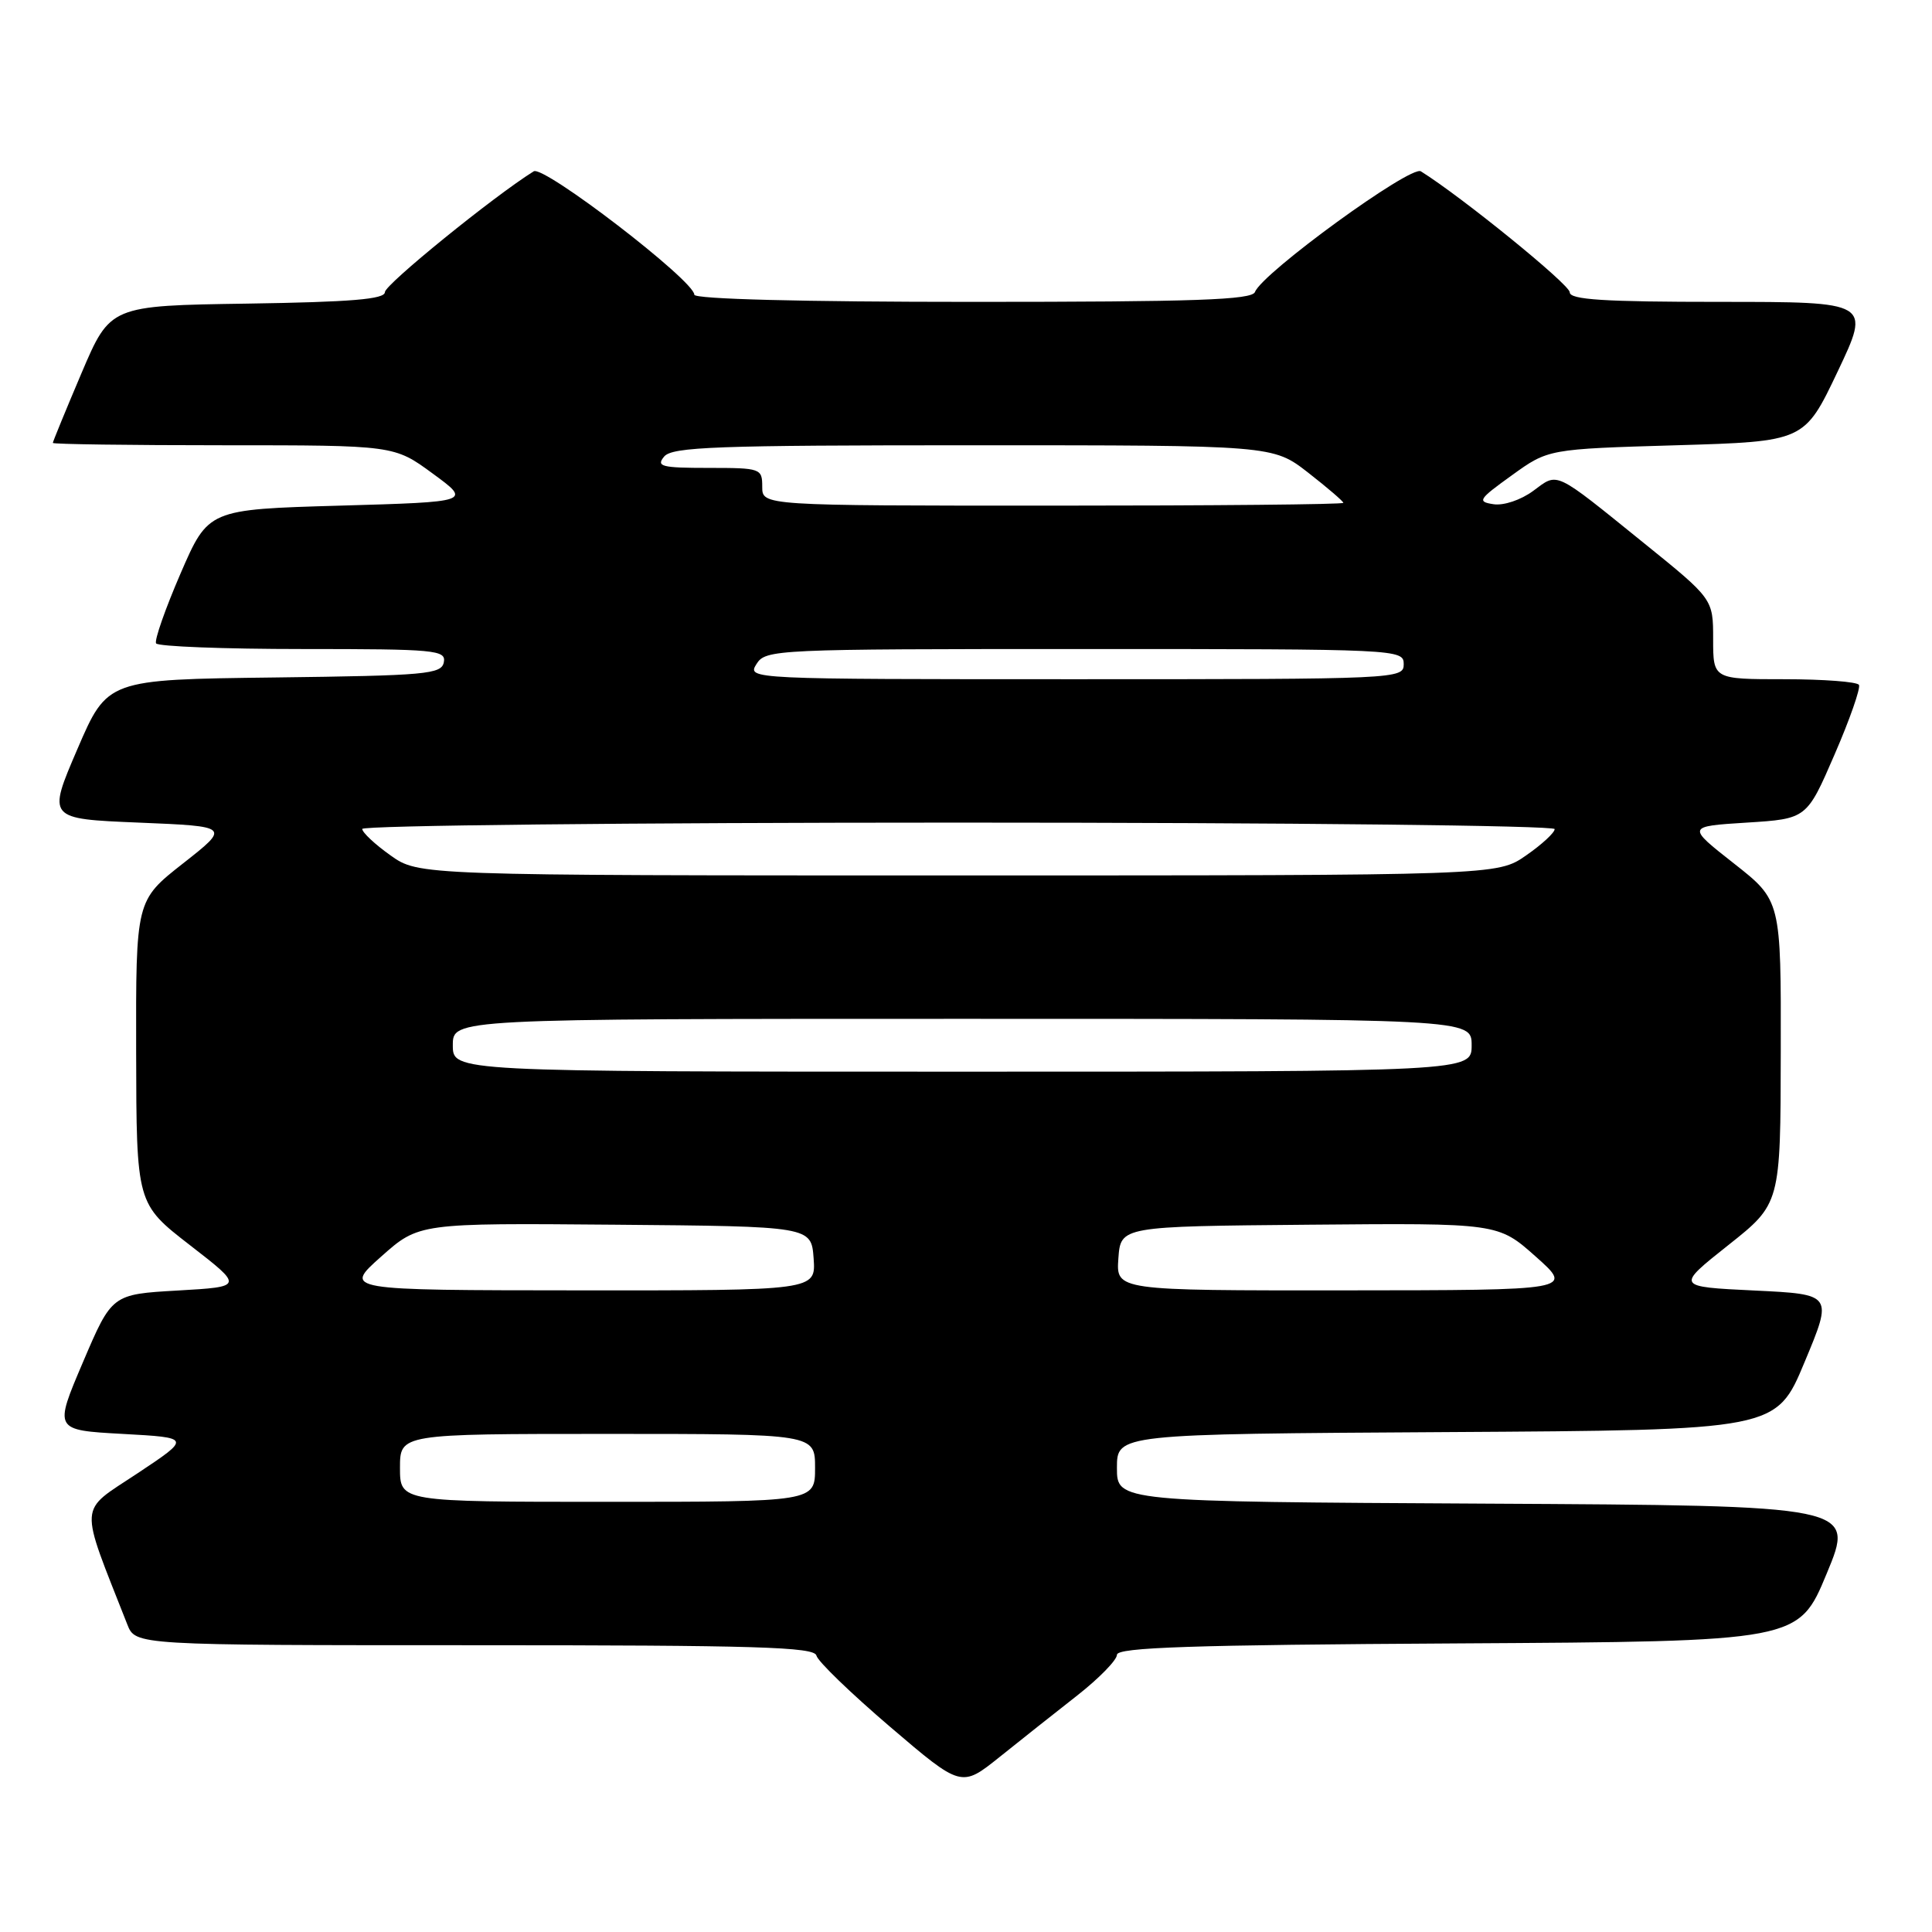 <?xml version="1.0" encoding="UTF-8" standalone="no"?>
<!DOCTYPE svg PUBLIC "-//W3C//DTD SVG 1.1//EN" "http://www.w3.org/Graphics/SVG/1.1/DTD/svg11.dtd" >
<svg xmlns="http://www.w3.org/2000/svg" xmlns:xlink="http://www.w3.org/1999/xlink" version="1.1" viewBox="0 0 256 256">
 <g >
 <path fill="currentColor"
d=" M 142.75 224.65 C 145.64 222.38 148.00 219.96 148.00 219.27 C 148.00 218.29 157.78 217.96 193.16 217.76 C 238.32 217.50 238.32 217.50 242.05 208.50 C 245.79 199.50 245.79 199.50 196.89 199.24 C 148.00 198.98 148.00 198.98 148.00 194.50 C 148.00 190.02 148.00 190.02 191.68 189.76 C 235.36 189.50 235.36 189.50 239.11 180.50 C 242.87 171.50 242.87 171.50 232.46 171.00 C 222.06 170.50 222.06 170.50 228.99 165.00 C 235.93 159.50 235.93 159.50 235.96 139.41 C 236.00 119.32 236.00 119.32 229.75 114.41 C 223.50 109.50 223.50 109.50 231.45 109.00 C 239.40 108.50 239.40 108.50 243.08 100.00 C 245.11 95.33 246.56 91.16 246.32 90.75 C 246.08 90.34 241.63 90.00 236.44 90.00 C 227.00 90.00 227.00 90.00 227.00 84.69 C 227.00 79.37 227.00 79.37 217.80 71.94 C 205.77 62.22 206.51 62.57 203.15 65.05 C 201.52 66.25 199.24 67.02 197.89 66.81 C 195.70 66.48 195.90 66.16 200.33 62.98 C 205.15 59.50 205.15 59.50 222.12 59.00 C 239.09 58.50 239.09 58.50 243.49 49.25 C 247.88 40.00 247.88 40.00 227.94 40.00 C 212.49 40.00 208.00 39.71 208.00 38.73 C 208.00 37.71 193.69 26.08 188.27 22.70 C 186.93 21.86 167.26 36.16 166.29 38.69 C 165.89 39.74 158.45 40.00 128.89 40.00 C 106.24 40.00 92.00 39.63 92.00 39.05 C 92.00 37.19 72.05 21.87 70.72 22.70 C 65.36 26.05 51.00 37.71 51.00 38.71 C 51.00 39.65 46.53 40.02 32.80 40.23 C 14.61 40.50 14.61 40.50 10.80 49.44 C 8.71 54.36 7.00 58.53 7.00 58.69 C 7.00 58.86 17.18 59.00 29.62 59.00 C 52.23 59.00 52.23 59.00 57.34 62.75 C 62.46 66.50 62.46 66.50 45.03 67.00 C 27.60 67.50 27.60 67.50 23.92 76.00 C 21.90 80.67 20.44 84.84 20.68 85.25 C 20.92 85.66 29.67 86.00 40.13 86.00 C 57.70 86.00 59.12 86.13 58.81 87.75 C 58.50 89.34 56.50 89.52 36.35 89.77 C 14.22 90.04 14.22 90.04 10.25 99.27 C 6.28 108.50 6.28 108.50 18.39 109.00 C 30.50 109.50 30.50 109.50 24.25 114.41 C 18.00 119.32 18.00 119.32 18.04 139.41 C 18.08 159.50 18.08 159.50 25.18 165.00 C 32.28 170.50 32.28 170.50 23.56 171.00 C 14.83 171.50 14.83 171.50 10.99 180.50 C 7.15 189.50 7.15 189.50 16.24 190.00 C 25.33 190.50 25.33 190.50 18.18 195.25 C 10.32 200.47 10.42 198.84 16.87 215.25 C 17.95 218.00 17.95 218.00 62.90 218.00 C 100.19 218.00 107.91 218.23 108.18 219.37 C 108.35 220.13 112.75 224.37 117.94 228.81 C 127.38 236.87 127.38 236.87 132.44 232.82 C 135.22 230.59 139.86 226.91 142.75 224.65 Z  M 53.00 194.50 C 53.00 190.00 53.00 190.00 80.50 190.00 C 108.00 190.00 108.00 190.00 108.00 194.50 C 108.00 199.00 108.00 199.00 80.50 199.00 C 53.00 199.00 53.00 199.00 53.00 194.50 Z  M 50.50 166.51 C 55.50 162.06 55.50 162.06 81.50 162.28 C 107.50 162.50 107.50 162.50 107.81 166.75 C 108.11 171.00 108.11 171.00 76.81 170.98 C 45.50 170.96 45.50 170.96 50.50 166.51 Z  M 148.19 166.75 C 148.50 162.50 148.50 162.50 173.50 162.28 C 198.50 162.06 198.50 162.06 203.50 166.51 C 208.50 170.96 208.50 170.96 178.19 170.98 C 147.89 171.00 147.89 171.00 148.19 166.75 Z  M 60.00 138.50 C 60.00 135.00 60.00 135.00 127.50 135.00 C 195.00 135.00 195.00 135.00 195.00 138.50 C 195.00 142.00 195.00 142.00 127.50 142.00 C 60.00 142.00 60.00 142.00 60.00 138.50 Z  M 51.74 113.34 C 49.68 111.88 48.00 110.30 48.00 109.84 C 48.00 109.38 83.55 109.00 127.00 109.00 C 170.71 109.00 206.00 109.39 206.00 109.86 C 206.00 110.34 204.29 111.91 202.20 113.36 C 198.39 116.00 198.39 116.00 126.93 116.00 C 55.48 116.00 55.48 116.00 51.74 113.34 Z  M 100.23 88.00 C 101.45 86.05 102.56 86.00 143.74 86.00 C 185.33 86.00 186.00 86.03 186.00 88.00 C 186.00 89.97 185.33 90.00 142.49 90.00 C 99.23 90.00 98.99 89.99 100.23 88.00 Z  M 101.00 64.50 C 101.00 62.07 100.81 62.00 93.88 62.00 C 87.66 62.00 86.91 61.81 88.00 60.50 C 89.07 59.21 94.88 59.00 128.96 59.00 C 168.67 59.00 168.67 59.00 173.34 62.63 C 175.90 64.63 178.00 66.43 178.00 66.63 C 178.00 66.84 160.68 67.00 139.50 67.00 C 101.00 67.00 101.00 67.00 101.00 64.50 Z "/>
</g>
</svg>